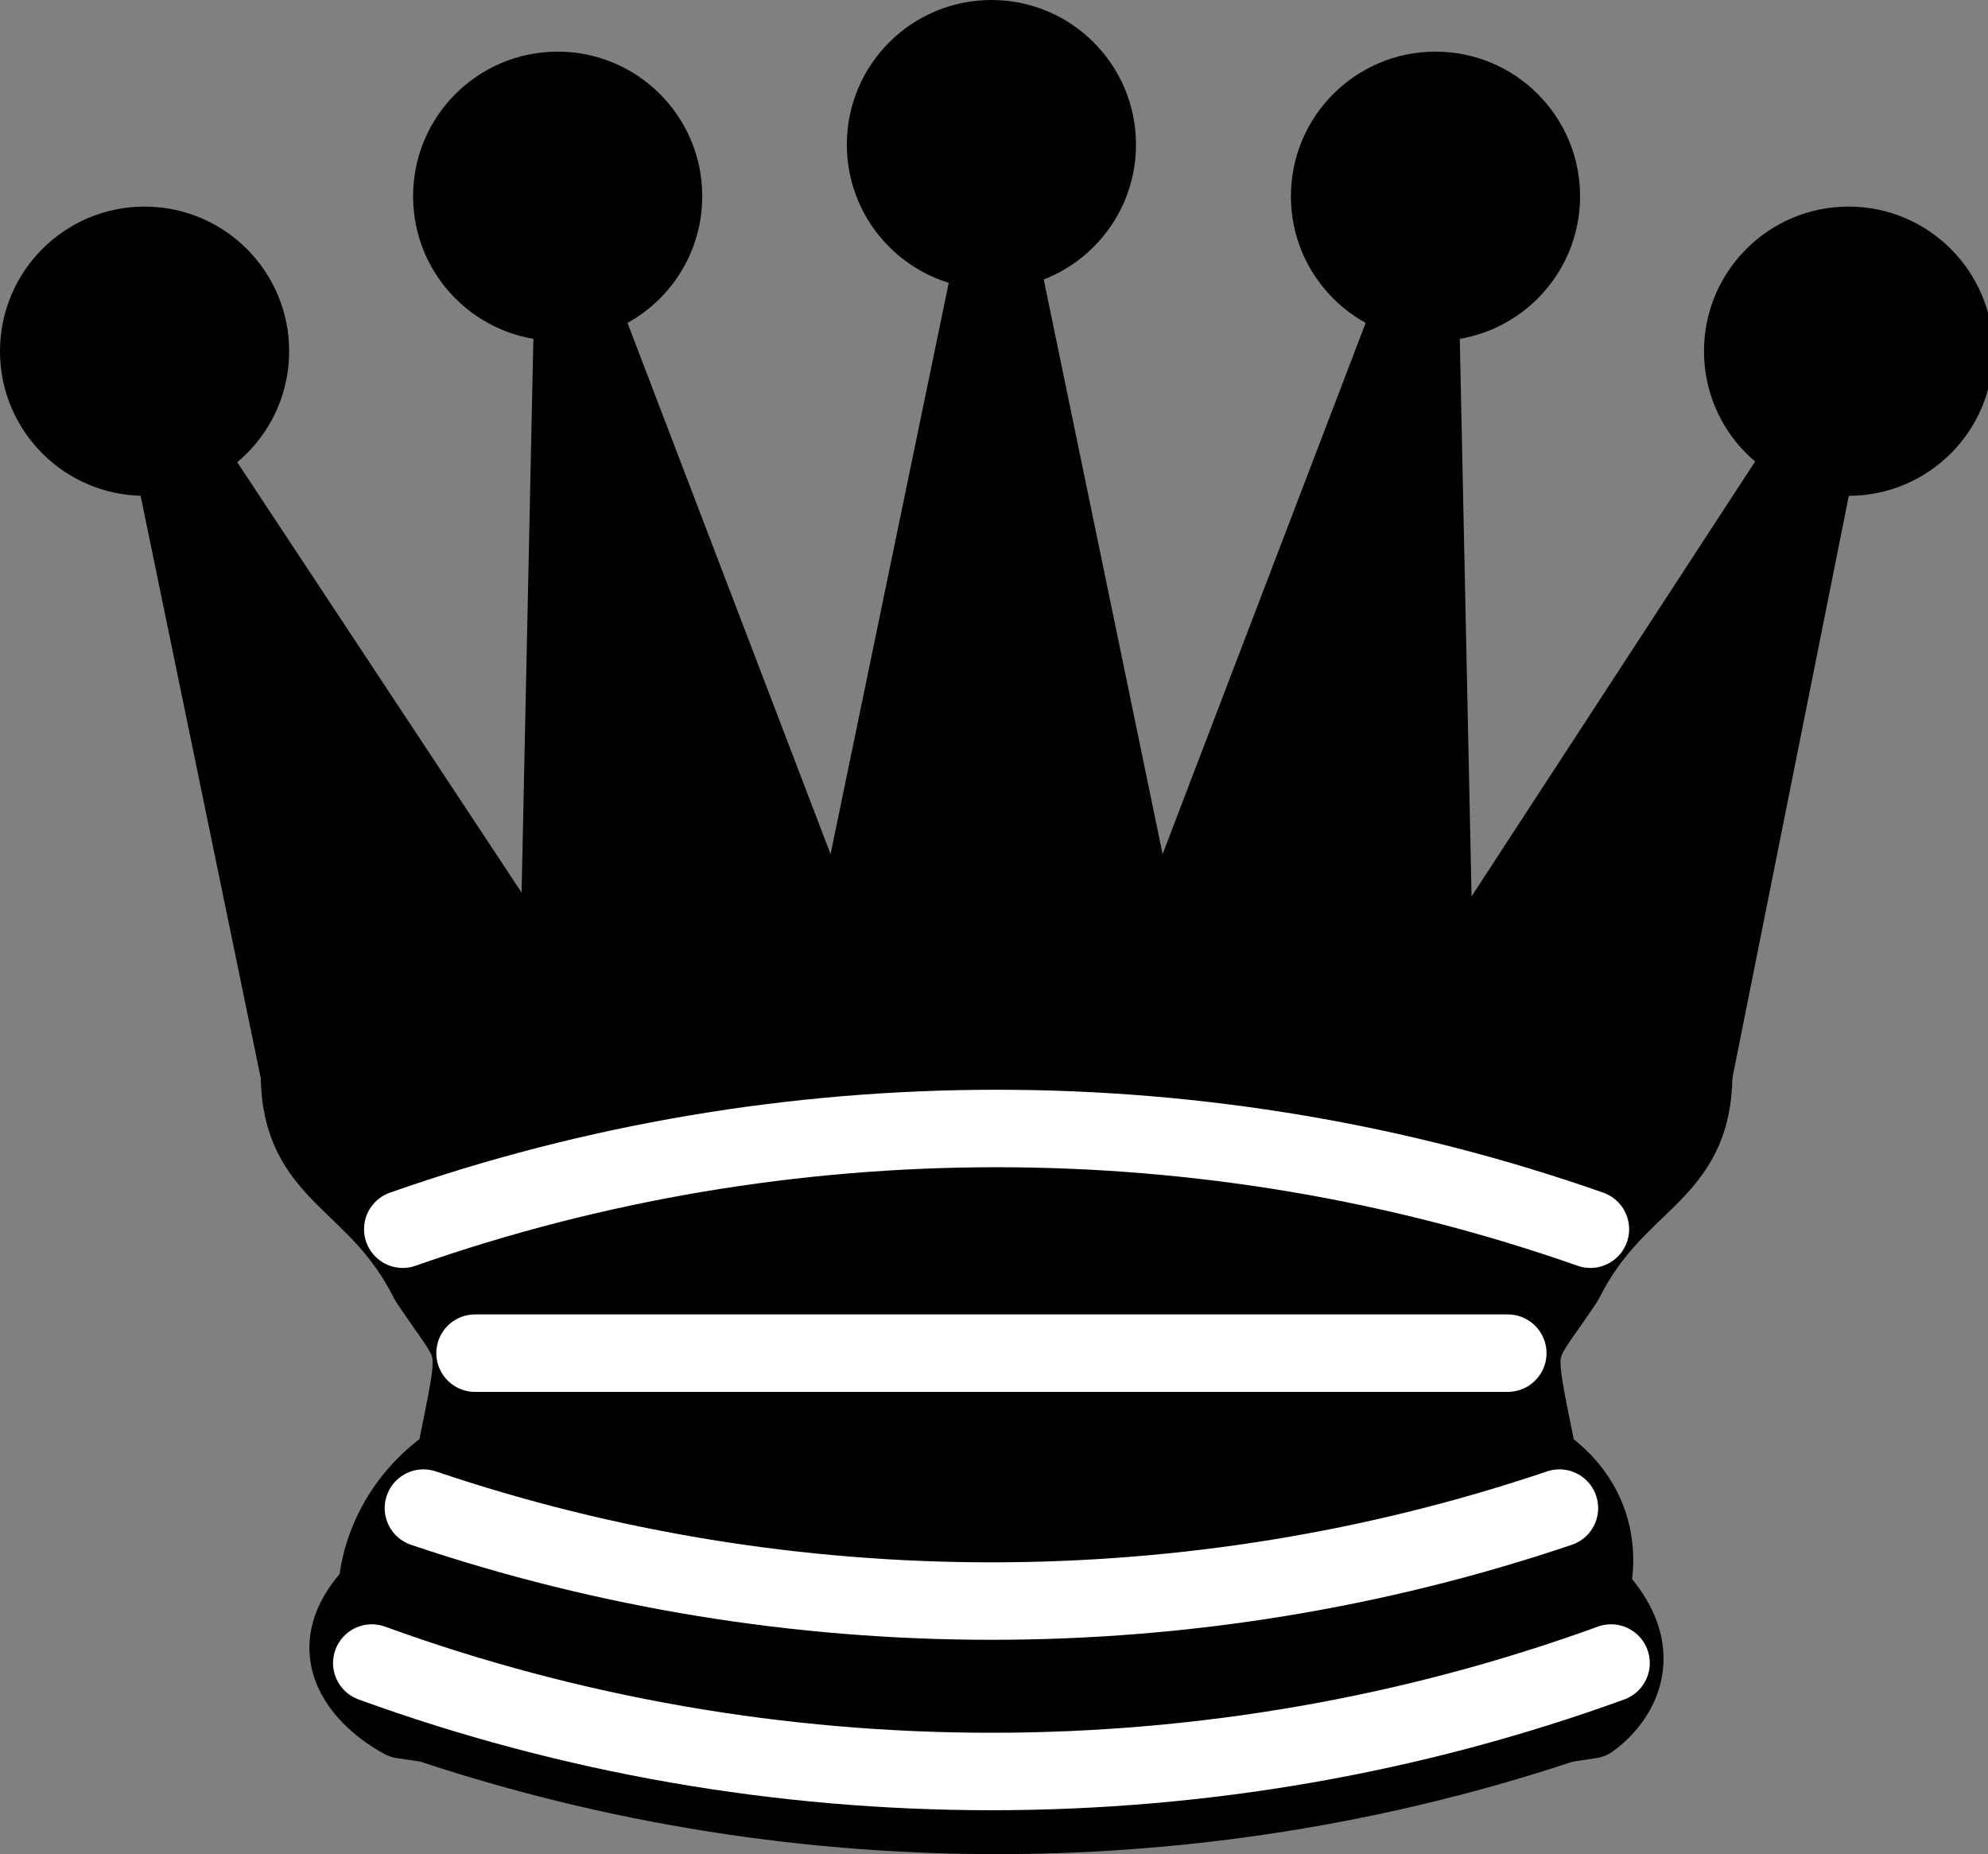 <?xml version="1.0" encoding="utf-8"?>
<!-- Generator: Adobe Illustrator 21.1.0, SVG Export Plug-In . SVG Version: 6.00 Build 0)  -->
<svg version="1.1" id="Layer_1" xmlns="http://www.w3.org/2000/svg" xmlns:xlink="http://www.w3.org/1999/xlink" x="0px" y="0px"
	 viewBox="0 0 38.5 35.9" style="enable-background:new 0 0 38.5 35.9;" xml:space="preserve">
<rect x="0" y="0" width="38.5" height="35.9" fill="#808080" stroke="none"/>
<style type="text/css">
	.st0{stroke:#000000;stroke-width:1.5;stroke-linejoin:round;}
	.st1{fill:none;stroke:#000000;stroke-width:1.5;stroke-linejoin:round;}
	.st2{fill:none;stroke:#FFFFFF;stroke-width:1.5;stroke-linecap:round;stroke-linejoin:round;}
</style>
<g>
	<g>
		<circle cx="2.8" cy="6.8" r="2.8"/>
		<circle cx="10.8" cy="3.8" r="2.8"/>
		<circle cx="19.2" cy="2.8" r="2.8"/>
		<circle cx="27.8" cy="3.8" r="2.8"/>
		<circle cx="35.8" cy="6.8" r="2.8"/>
	</g>
	<path class="st0" d="M5.8,20.8c8.5-1.5,21-1.5,27,0l2.5-12.5l-7.5,11.5L27.5,5.6l-5.2,13.6l-3-14.5l-3,14.5L11.1,5.6l-0.3,14.1
		L3.2,8.2L5.8,20.8z"/>
	<path class="st0" d="M5.8,20.8c0,2,1.5,2,2.5,4c1,1.5,1,1,0.5,3.5c-1.5,1-1.5,2.5-1.5,2.5c-1.5,1.5,0.5,2.5,0.5,2.5
		c6.5,1,16.5,1,23,0c0,0,1.5-1,0-2.5c0,0,0.5-1.5-1-2.5c-0.5-2.5-0.5-2,0.5-3.5c1-2,2.5-2,2.5-4C24.2,19.2,14.2,19.2,5.8,20.8z"/>
	<path class="st1" d="M7.8,33.2c7.4,2.6,15.6,2.6,23,0"/>
	<path class="st2" d="M7.8,23.8c7.4-2.6,15.6-2.6,23,0"/>
	<path class="st2" d="M9.2,26.2h20"/>
	<path class="st2" d="M8.2,29.2c7.1,2.4,14.9,2.4,22,0"/>
	<path class="st2" d="M7.2,32.2c7.7,2.8,16.3,2.8,24,0"/>
</g>
</svg>
